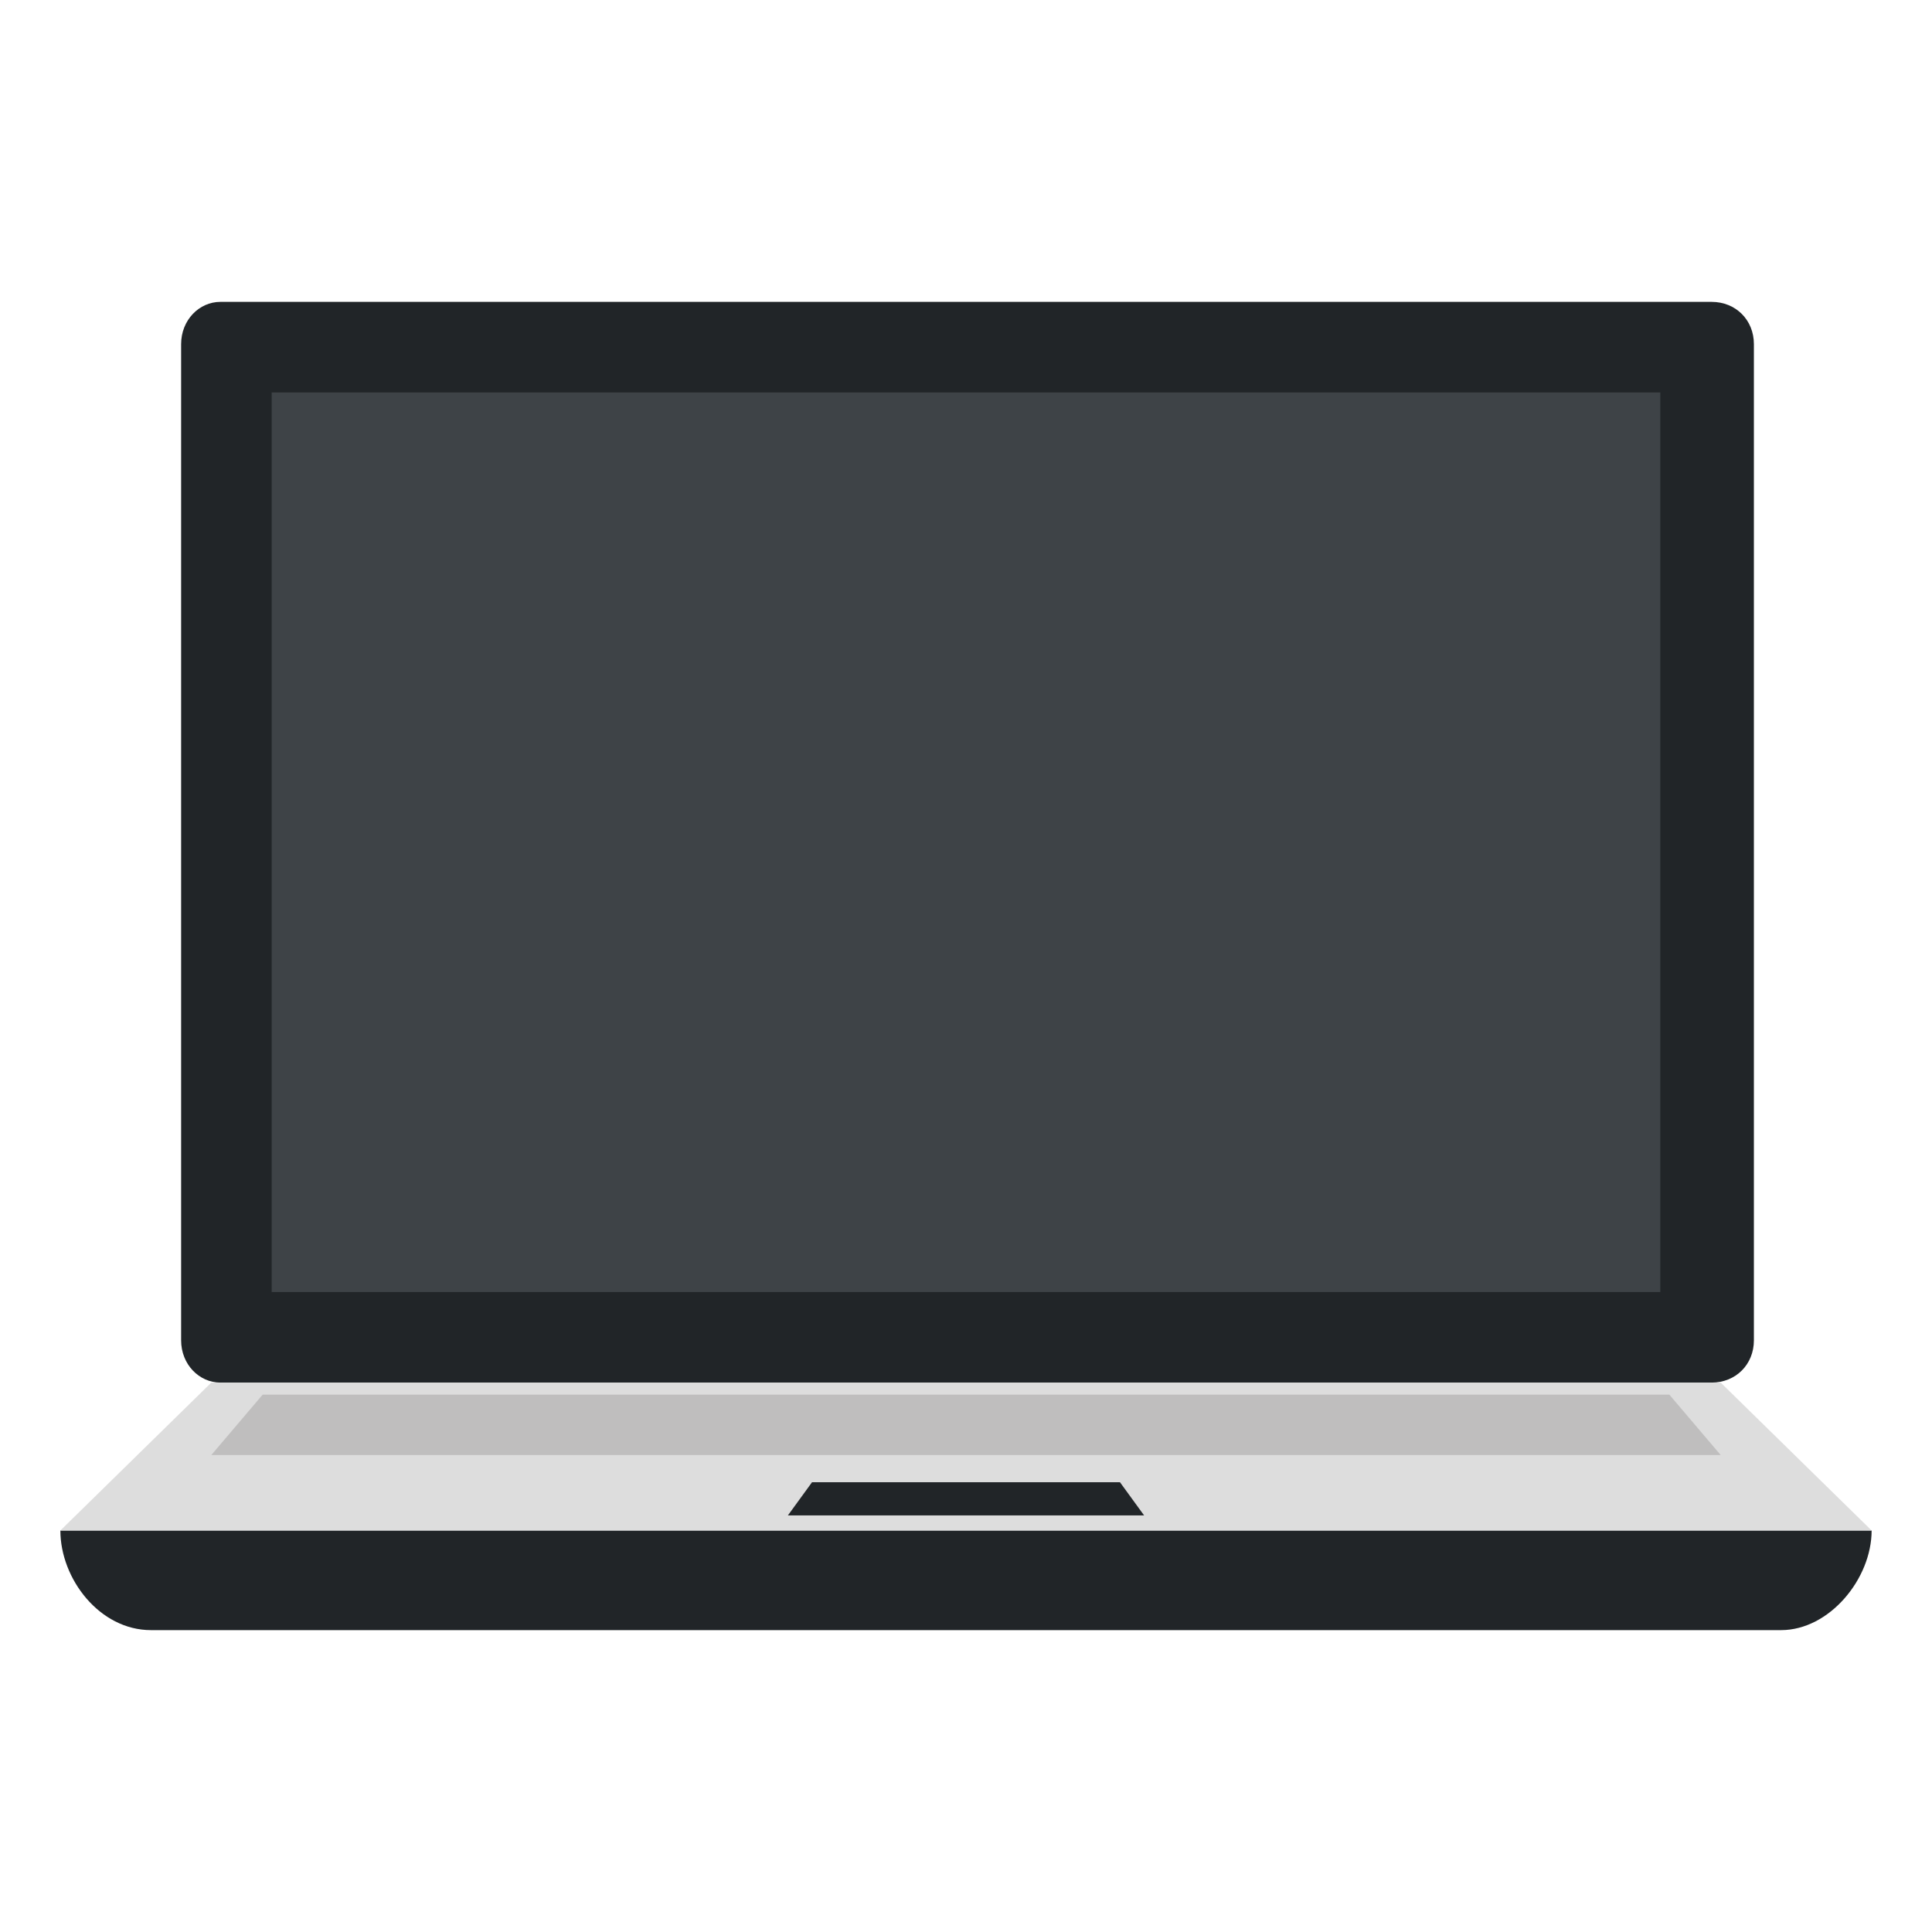 <?xml version="1.0" encoding="UTF-8" standalone="no"?>
<!-- Uploaded to: SVG Repo, www.svgrepo.com, Generator: SVG Repo Mixer Tools -->

<svg
   width="800px"
   height="800px"
   viewBox="0 0 64 64"
   aria-hidden="true"
   role="img"
   class="iconify iconify--emojione"
   preserveAspectRatio="xMidYMid meet"
   version="1.1"
   id="svg7"
   sodipodi:docname="logo.svg"
   inkscape:version="1.3.2 (091e20e, 2023-11-25, custom)"
   xmlns:inkscape="http://www.inkscape.org/namespaces/inkscape"
   xmlns:sodipodi="http://sodipodi.sourceforge.net/DTD/sodipodi-0.dtd"
   xmlns="http://www.w3.org/2000/svg"
   xmlns:svg="http://www.w3.org/2000/svg">
  <defs
     id="defs7" />
  <sodipodi:namedview
     id="namedview7"
     pagecolor="#505050"
     bordercolor="#eeeeee"
     borderopacity="1"
     inkscape:showpageshadow="0"
     inkscape:pageopacity="0"
     inkscape:pagecheckerboard="0"
     inkscape:deskcolor="#505050"
     inkscape:zoom="0.71329397"
     inkscape:cx="428.29466"
     inkscape:cy="501.19588"
     inkscape:window-width="1920"
     inkscape:window-height="1009"
     inkscape:window-x="-8"
     inkscape:window-y="-8"
     inkscape:window-maximized="1"
     inkscape:current-layer="svg7" />
  <path
     d="m 36.3,60.8 h -8.6 c -0.3,0 -1.1,0 -1.1,-1 h 10.8 c 0,1 -0.8,1 -1.1,1"
     fill="#3e4347"
     id="path7"
     transform="translate(0,-8)" />
  <g
     fill="#212528"
     id="g2"
     transform="translate(0,-8)">
    <path
       d="m 7.3,53.8 h 49.4 c 0.8,0 1.4,-0.6 1.4,-1.4 v -33 C 58.1,18.6 57.5,18 56.7,18 H 7.3 C 6.6,18 6,18.6 6,19.4 v 33 c 0,0.8 0.6,1.4 1.3,1.4"
       id="path1" />
    <path
       d="M 2,58.7 C 2,60.3 3.3,62 5,62 h 54 c 1.6,0 3,-1.7 3,-3.3 z"
       id="path2" />
  </g>
  <path
     fill="#dddddd"
     d="M 57,53.8 H 7 l -5,4.9 h 60 z"
     id="path3"
     transform="translate(0,-8)" />
  <path
     fill="#bfbebe"
     d="M 55.3,54.2 H 8.7 l -1.7,2 h 50 z"
     id="path4"
     transform="translate(0,-8)" />
  <path
     fill="#212528"
     d="M 37.1,57.1 H 26.9 l -0.8,1.1 h 11.8 z"
     id="path5"
     transform="translate(0,-8)" />
  <path
     fill="#3e4347"
     d="M 9,21 H 55 V 50.8 H 9 Z"
     id="path6"
     transform="translate(0,-8)" />
</svg>
